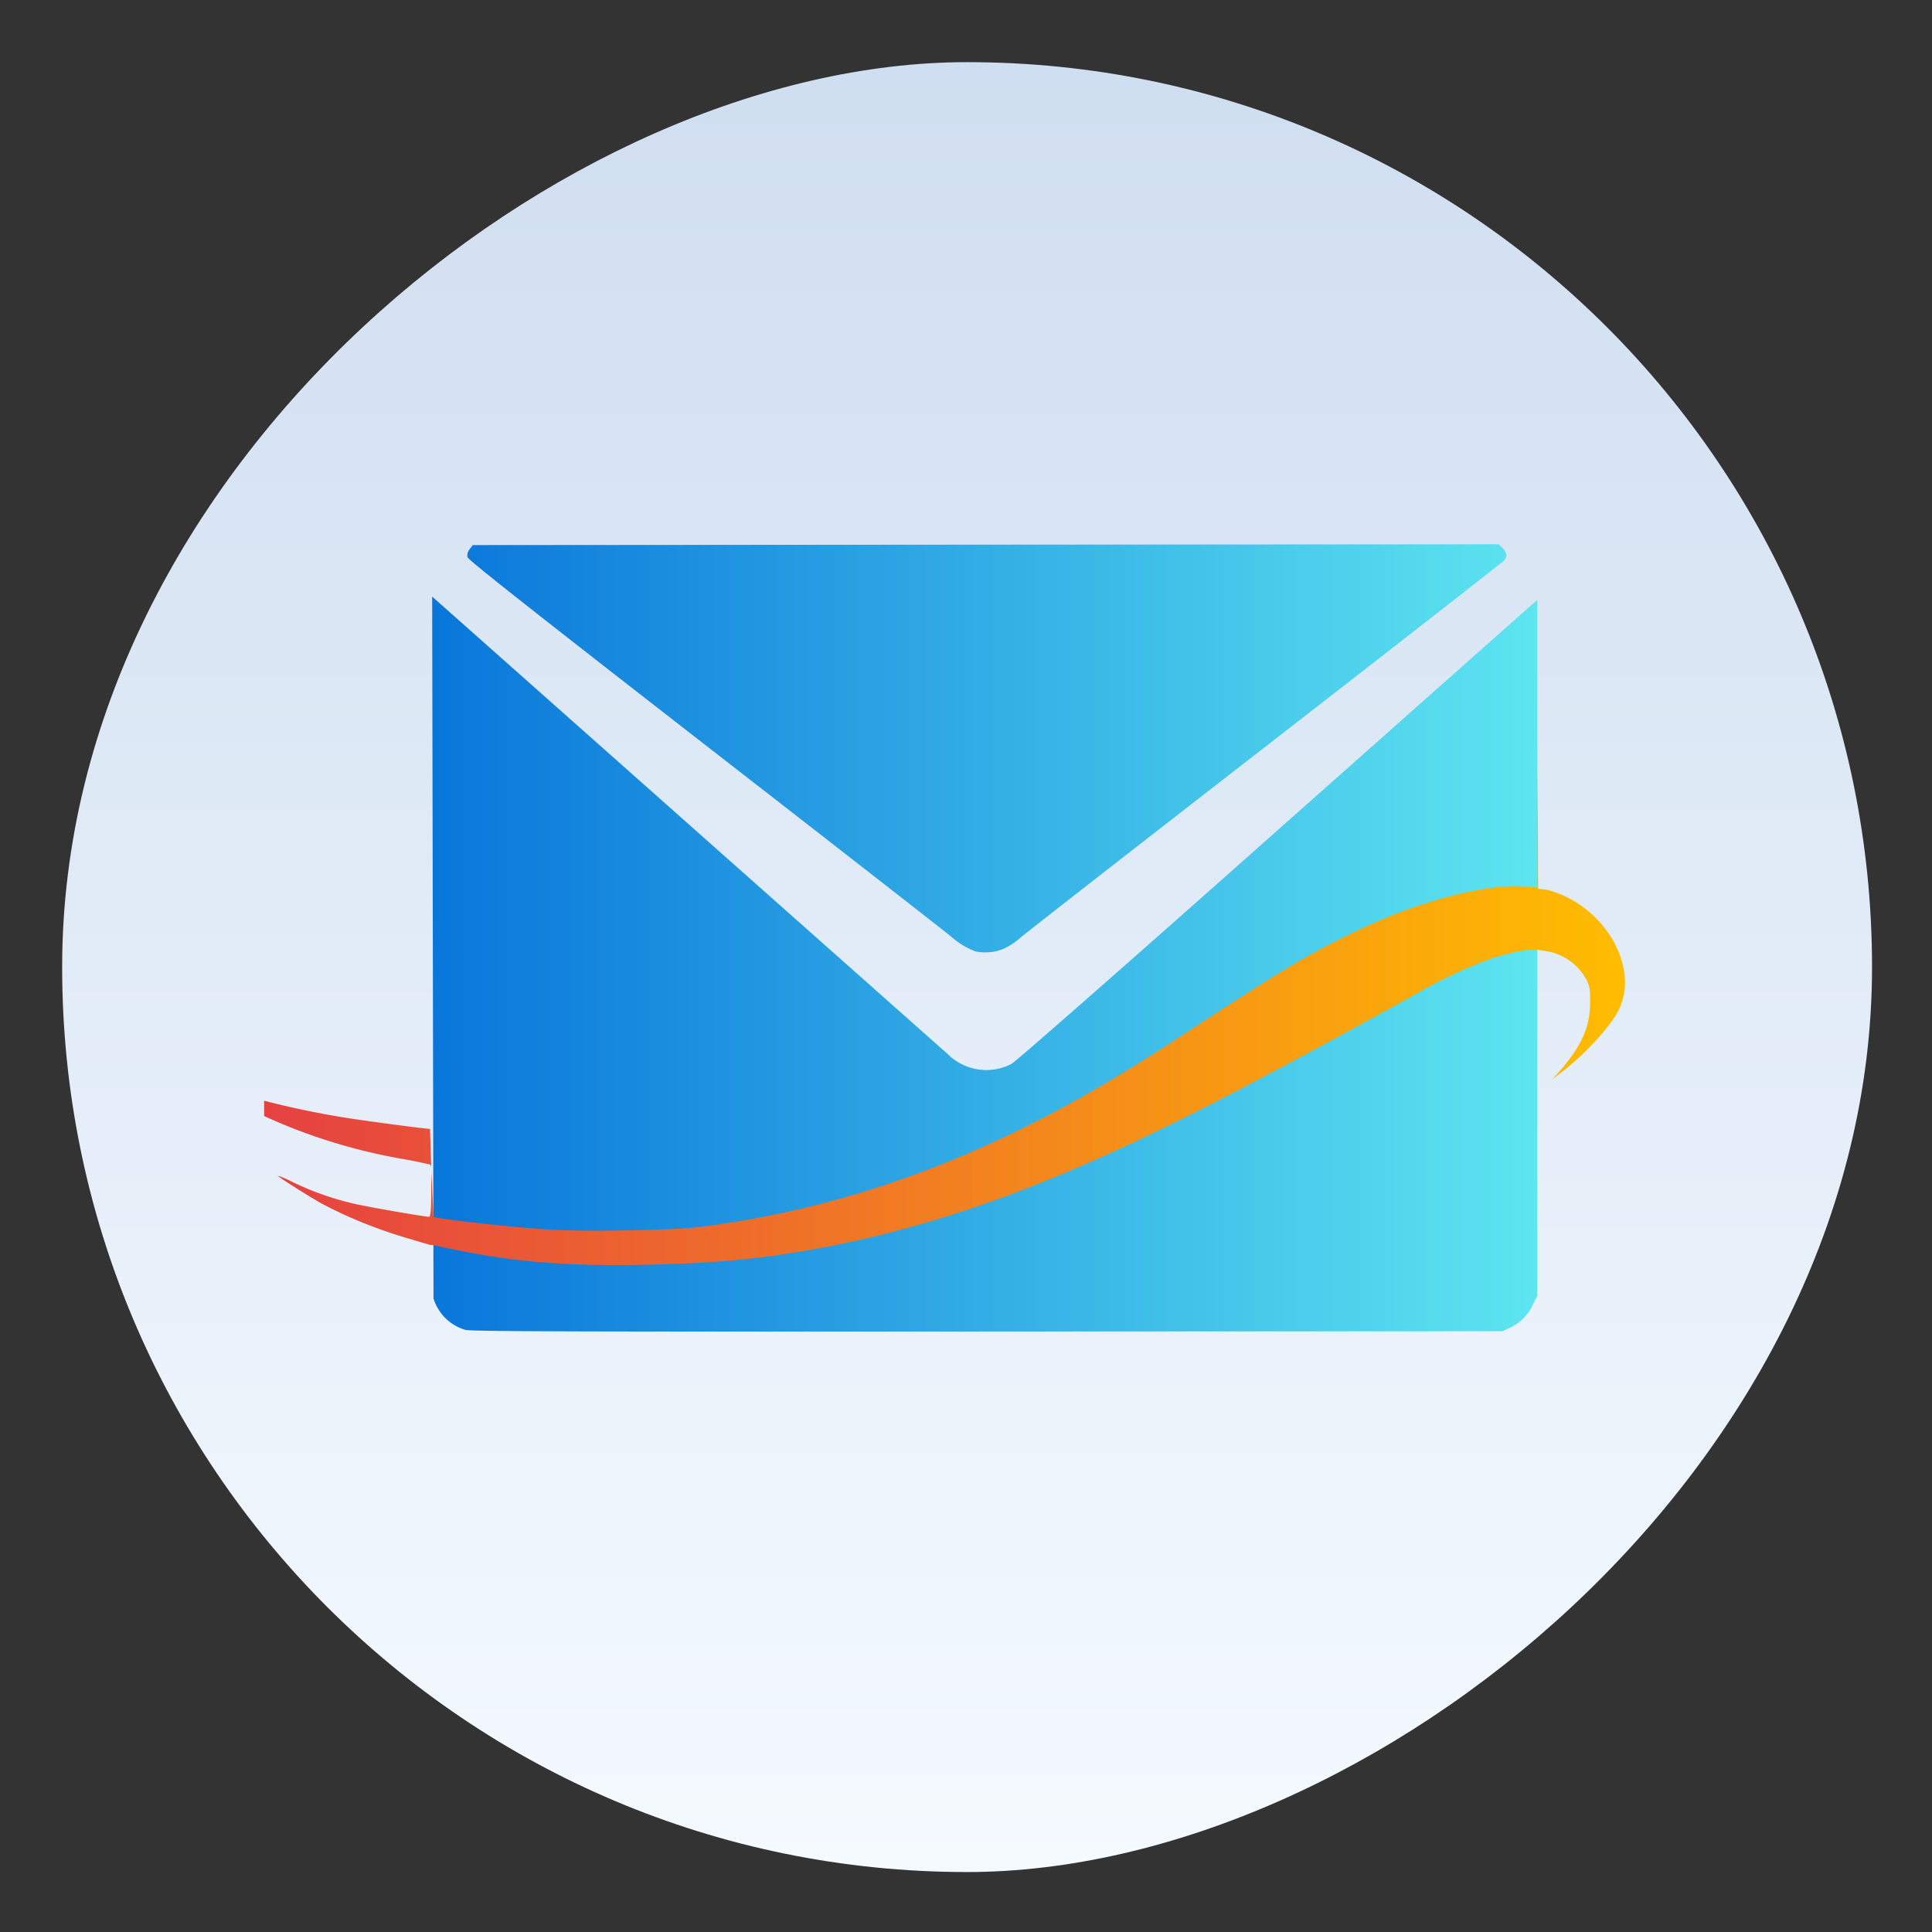 <?xml version="1.0" encoding="UTF-8" standalone="no"?>
<!-- Created with Inkscape (http://www.inkscape.org/) -->

<svg
   version="1.1"
   width="100%"
   height="100%"
   viewBox="0 0 512 512"
   id="svg2"
   sodipodi:docname="fastmail.svg"
   inkscape:version="1.1 (c68e22c387, 2021-05-23)"
   xmlns:inkscape="http://www.inkscape.org/namespaces/inkscape"
   xmlns:sodipodi="http://sodipodi.sourceforge.net/DTD/sodipodi-0.dtd"
   xmlns:xlink="http://www.w3.org/1999/xlink"
   xmlns="http://www.w3.org/2000/svg"
   xmlns:svg="http://www.w3.org/2000/svg"
   xmlns:rdf="http://www.w3.org/1999/02/22-rdf-syntax-ns#"
   xmlns:cc="http://creativecommons.org/ns#"
   xmlns:dc="http://purl.org/dc/elements/1.1/">
  <rect x="0" y="0" width="512" height="512" fill="#333333" stroke="none"/>
  <sodipodi:namedview
     id="namedview39"
     pagecolor="#ffffff"
     bordercolor="#666666"
     borderopacity="1.0"
     inkscape:pageshadow="2"
     inkscape:pageopacity="0.0"
     inkscape:pagecheckerboard="0"
     showgrid="false"
     inkscape:zoom="0.21386719"
     inkscape:cx="-479.26941"
     inkscape:cy="324.96804"
     inkscape:window-width="1366"
     inkscape:window-height="708"
     inkscape:window-x="0"
     inkscape:window-y="0"
     inkscape:window-maximized="1"
     inkscape:current-layer="svg2" />
  <defs
     id="defs4">
    <filter
       color-interpolation-filters="sRGB"
       id="7"
       x="-0.018"
       y="-0.018"
       width="1.036"
       height="1.036">
      <feGaussianBlur
         id="feGaussianBlur7"
         stdDeviation="3.772" />
    </filter>
    <linearGradient
       y1="19.564"
       x2="0"
       y2="504.02"
       id="8"
       gradientUnits="userSpaceOnUse">
      <stop
         id="stop10"
         style="stop-color:#f3f3f3;stop-opacity:1"
         offset="0" />
      <stop
         id="stop12"
         style="stop-color:#eeeeee;stop-opacity:1"
         offset="0.5" />
      <stop
         id="stop14"
         style="stop-color:#ebebeb;stop-opacity:1"
         offset="1" />
    </linearGradient>
    <linearGradient
       x1="257"
       x2="362"
       id="5"
       xlink:href="#0"
       gradientUnits="userSpaceOnUse"
       gradientTransform="matrix(1.028,0,0,1.462,-383.737,-115.702)" />
    <linearGradient
       x1="257"
       x2="362"
       id="6"
       xlink:href="#0"
       gradientUnits="userSpaceOnUse"
       gradientTransform="matrix(1.038,0,0,1.462,-467.249,-124.14)" />
    <linearGradient
       x1="257"
       x2="362"
       id="4"
       xlink:href="#0"
       gradientUnits="userSpaceOnUse"
       gradientTransform="matrix(1.028,0,0,1.462,-610.004,-127.971)" />
    <linearGradient
       x1="257"
       x2="362"
       id="3"
       xlink:href="#0"
       gradientUnits="userSpaceOnUse"
       gradientTransform="matrix(1.038,0,0,1.462,-427.092,-112.11)" />
    <linearGradient
       id="0">
      <stop
         id="stop21"
         style="stop-color:#000000;stop-opacity:1"
         offset="0" />
      <stop
         id="stop23"
         style="stop-color:#ffffff;stop-opacity:1"
         offset="1" />
    </linearGradient>
    <linearGradient
       x1="257"
       x2="362"
       id="2"
       xlink:href="#0"
       gradientUnits="userSpaceOnUse"
       gradientTransform="matrix(1.038,0,0,1.462,-467.249,-112.11)" />
    <linearGradient
       x1="257"
       x2="362"
       id="1"
       xlink:href="#0"
       gradientUnits="userSpaceOnUse"
       gradientTransform="matrix(1.038,0,0,1.462,-467.253,-112.11)" />
    <linearGradient
       id="SVGID_3_"
       gradientUnits="userSpaceOnUse"
       x1="212.132"
       x2="284.116"
       y1="189.196"
       y2="261.18">
      <stop
         offset="0"
         stop-color="#ebeff0"
         id="stop12-3" />
      <stop
         offset="1"
         stop-color="#e3e5e4"
         id="stop14-6" />
    </linearGradient>
    <linearGradient
       gradientTransform="matrix(0.692,0,0,0.676,117.88,177.07)"
       gradientUnits="userSpaceOnUse"
       y2="516.46"
       x2="409.49"
       y1="542.8"
       x1="409.57"
       id="0-7">
      <stop
         stop-color="#e54141"
         id="stop2" />
      <stop
         offset="1"
         stop-color="#ffbd00"
         id="stop4" />
    </linearGradient>
    <linearGradient
       inkscape:collect="always"
       xlink:href="#a-3-5"
       id="linearGradient920"
       x1="38.5"
       y1="256"
       x2="473.5"
       y2="256"
       gradientUnits="userSpaceOnUse"
       gradientTransform="matrix(1.103,0,0,1.103,-538.56,-25.98)" />
    <linearGradient
       id="0-3"
       gradientUnits="userSpaceOnUse"
       y1="545.14"
       x2="0"
       y2="518.14">
      <stop
         stop-color="#a150c9"
         id="stop8" />
      <stop
         offset="1"
         stop-color="#e39aff"
         id="stop10-5" />
    </linearGradient>
    <linearGradient
       gradientUnits="userSpaceOnUse"
       gradientTransform="translate(484.929,-250.949)"
       y2="62"
       y1="2"
       x2="32"
       x1="32"
       id="a-3-5">
      <stop
         id="stop870"
         offset="0"
         stop-color="#f5faff" />
      <stop
         id="stop872"
         offset="1"
         stop-color="#cfdef0" />
    </linearGradient>
    <linearGradient
       gradientUnits="userSpaceOnUse"
       y2="533.06"
       x2="0"
       y1="541.16"
       id="1-9-6-36"
       gradientTransform="matrix(1.499,0,0,1.499,100.439,-473.615)">
      <stop
         stop-color="#0976da"
         id="stop52-7-7" />
      <stop
         offset="1"
         stop-color="#5de5f0"
         id="stop54-5-5" />
    </linearGradient>
    <linearGradient
       inkscape:collect="always"
       xlink:href="#1-9-6-36"
       id="linearGradient1158"
       x1="106.315"
       y1="258.48"
       x2="407.421"
       y2="258.48"
       gradientUnits="userSpaceOnUse"
       gradientTransform="matrix(0.973,0,0,0.968,11.116,-1.536)" />
    <linearGradient
       inkscape:collect="always"
       xlink:href="#0-7"
       id="linearGradient1166"
       x1="60.538"
       y1="280.025"
       x2="431.308"
       y2="280.025"
       gradientUnits="userSpaceOnUse"
       gradientTransform="matrix(0.973,0,0,0.968,11.116,-1.536)" />
  </defs>
  <rect
     width="479.638"
     height="479.638"
     rx="239.819"
     x="-496.109"
     y="16.471"
     id="rect33"
     style="fill:url(#linearGradient920);fill-opacity:1;stroke-width:1.103"
     transform="rotate(-90)" />
  <path
     d="m 114.527,158.105 67.213,59.648 69.366,61.548 a 14.678,14.912 0 0 0 16.936,2.653 c 1.058,-0.538 30.414,-26.311 68.237,-59.899 l 68.766,-61.01 2.364,-2.043 v 184.393 l -1.27,2.509 a 12.243,12.439 0 0 1 -6.104,6.022 l -1.87,0.86 -136.473,0.076 c -106.236,0.076 -136.897,0 -138.343,-0.431 a 12.419,12.618 0 0 1 -8.468,-8.316 z m 144.094,94.061 a 20.288,20.612 0 0 1 -6.457,-3.871 c -1.164,-1.004 -30.449,-23.838 -65.061,-50.722 -45.938,-35.703 -63.015,-49.181 -63.191,-49.898 -0.176,-0.717 0,-1.398 0.565,-2.151 l 0.811,-1.075 135.944,-0.107 135.944,-0.107 1.023,1.004 c 1.094,1.111 1.27,2.187 0.494,3.226 -0.282,0.358 -28.72,22.547 -63.226,49.324 -34.506,26.777 -63.615,49.468 -64.708,50.436 -3.14,2.724 -5.681,3.943 -8.609,4.122 a 13.972,14.195 0 0 1 -3.528,-0.179 z"
     fill="#43557d"
     id="path4"
     style="fill:url(#linearGradient1158);fill-opacity:1;stroke-width:35.563" />
  <path
     d="m 407.337,203.558 v 31.652 l -3.352,-0.286 c -8.115,-0.681 -21.734,2.438 -34.577,7.456 -2.823,1.075 -8.468,3.585 -12.49,5.592 -11.643,5.735 -17.641,9.392 -47.385,28.856 a 497.485,505.432 0 0 1 -14.96,9.32 c -35.988,21.544 -72.329,34.592 -110.011,39.108 -6.527,0.789 -29.884,1.183 -38.811,0.61 -10.973,-0.681 -29.99,-2.868 -30.872,-3.405 l -0.6,-13.048 c 0.105,0.932 0,2.76 0,6.237 0,5.305 -0.212,6.811 -0.599,6.811 -1.058,0 -15.03,-2.402 -19.582,-3.405 a 78.01,79.256 0 0 1 -16.795,-5.915 21.24,21.579 0 0 0 -3.669,-1.541 c 0,0.25 8.327,5.52 11.29,7.169 6.563,3.585 14.889,7.026 23.851,9.607 l 5.187,1.541 h 0.635 c 0.075,0 3.422,0.789 7.304,1.541 15.383,3.083 29.073,4.086 48.619,3.728 19.3,-0.358 32.672,-1.649 49.502,-4.947 33.06,-6.56 64.285,-18.497 105.707,-40.076 9.173,-4.767 23.533,-12.367 48.902,-26.383 a 128.429,130.48 0 0 1 20.182,-9.607 c 3.705,-1.29 9.068,-2.509 11.29,-2.509 h 1.235 l 1.835,0.322 a 14.713,14.948 0 0 1 11.29,7.743 c 0.988,2.043 0.953,2.975 0.918,6.237 -0.037,5.843 -2.011,10.754 -7.339,17.063 l -2.752,3.119 2.752,-2.187 c 6.069,-4.66 12.419,-11.614 14.678,-15.844 2.823,-5.377 2.47,-11.292 -0.6,-17.708 a 28.72,29.179 0 0 0 -18.029,-14.589 l -2.47,-0.286 a 2068.479,2101.52 0 0 0 -0.282,-31.975 z m -293.058,105.854 -0.317,-10.252 c -1.27,0 -15.807,-1.936 -21.381,-2.796 a 234.982,238.736 0 0 1 -22.581,-4.66 v 4.051 c 11.008,5.09 23.639,9.177 37.258,11.471 2.823,0.502 5.61,1.147 6.104,1.255 0.458,0.076 0.811,0.038 0.918,0.932 z"
     fill="#caa343"
     id="path6"
     style="fill:url(#linearGradient1166);fill-opacity:1;stroke-width:35.563" />
</svg>
